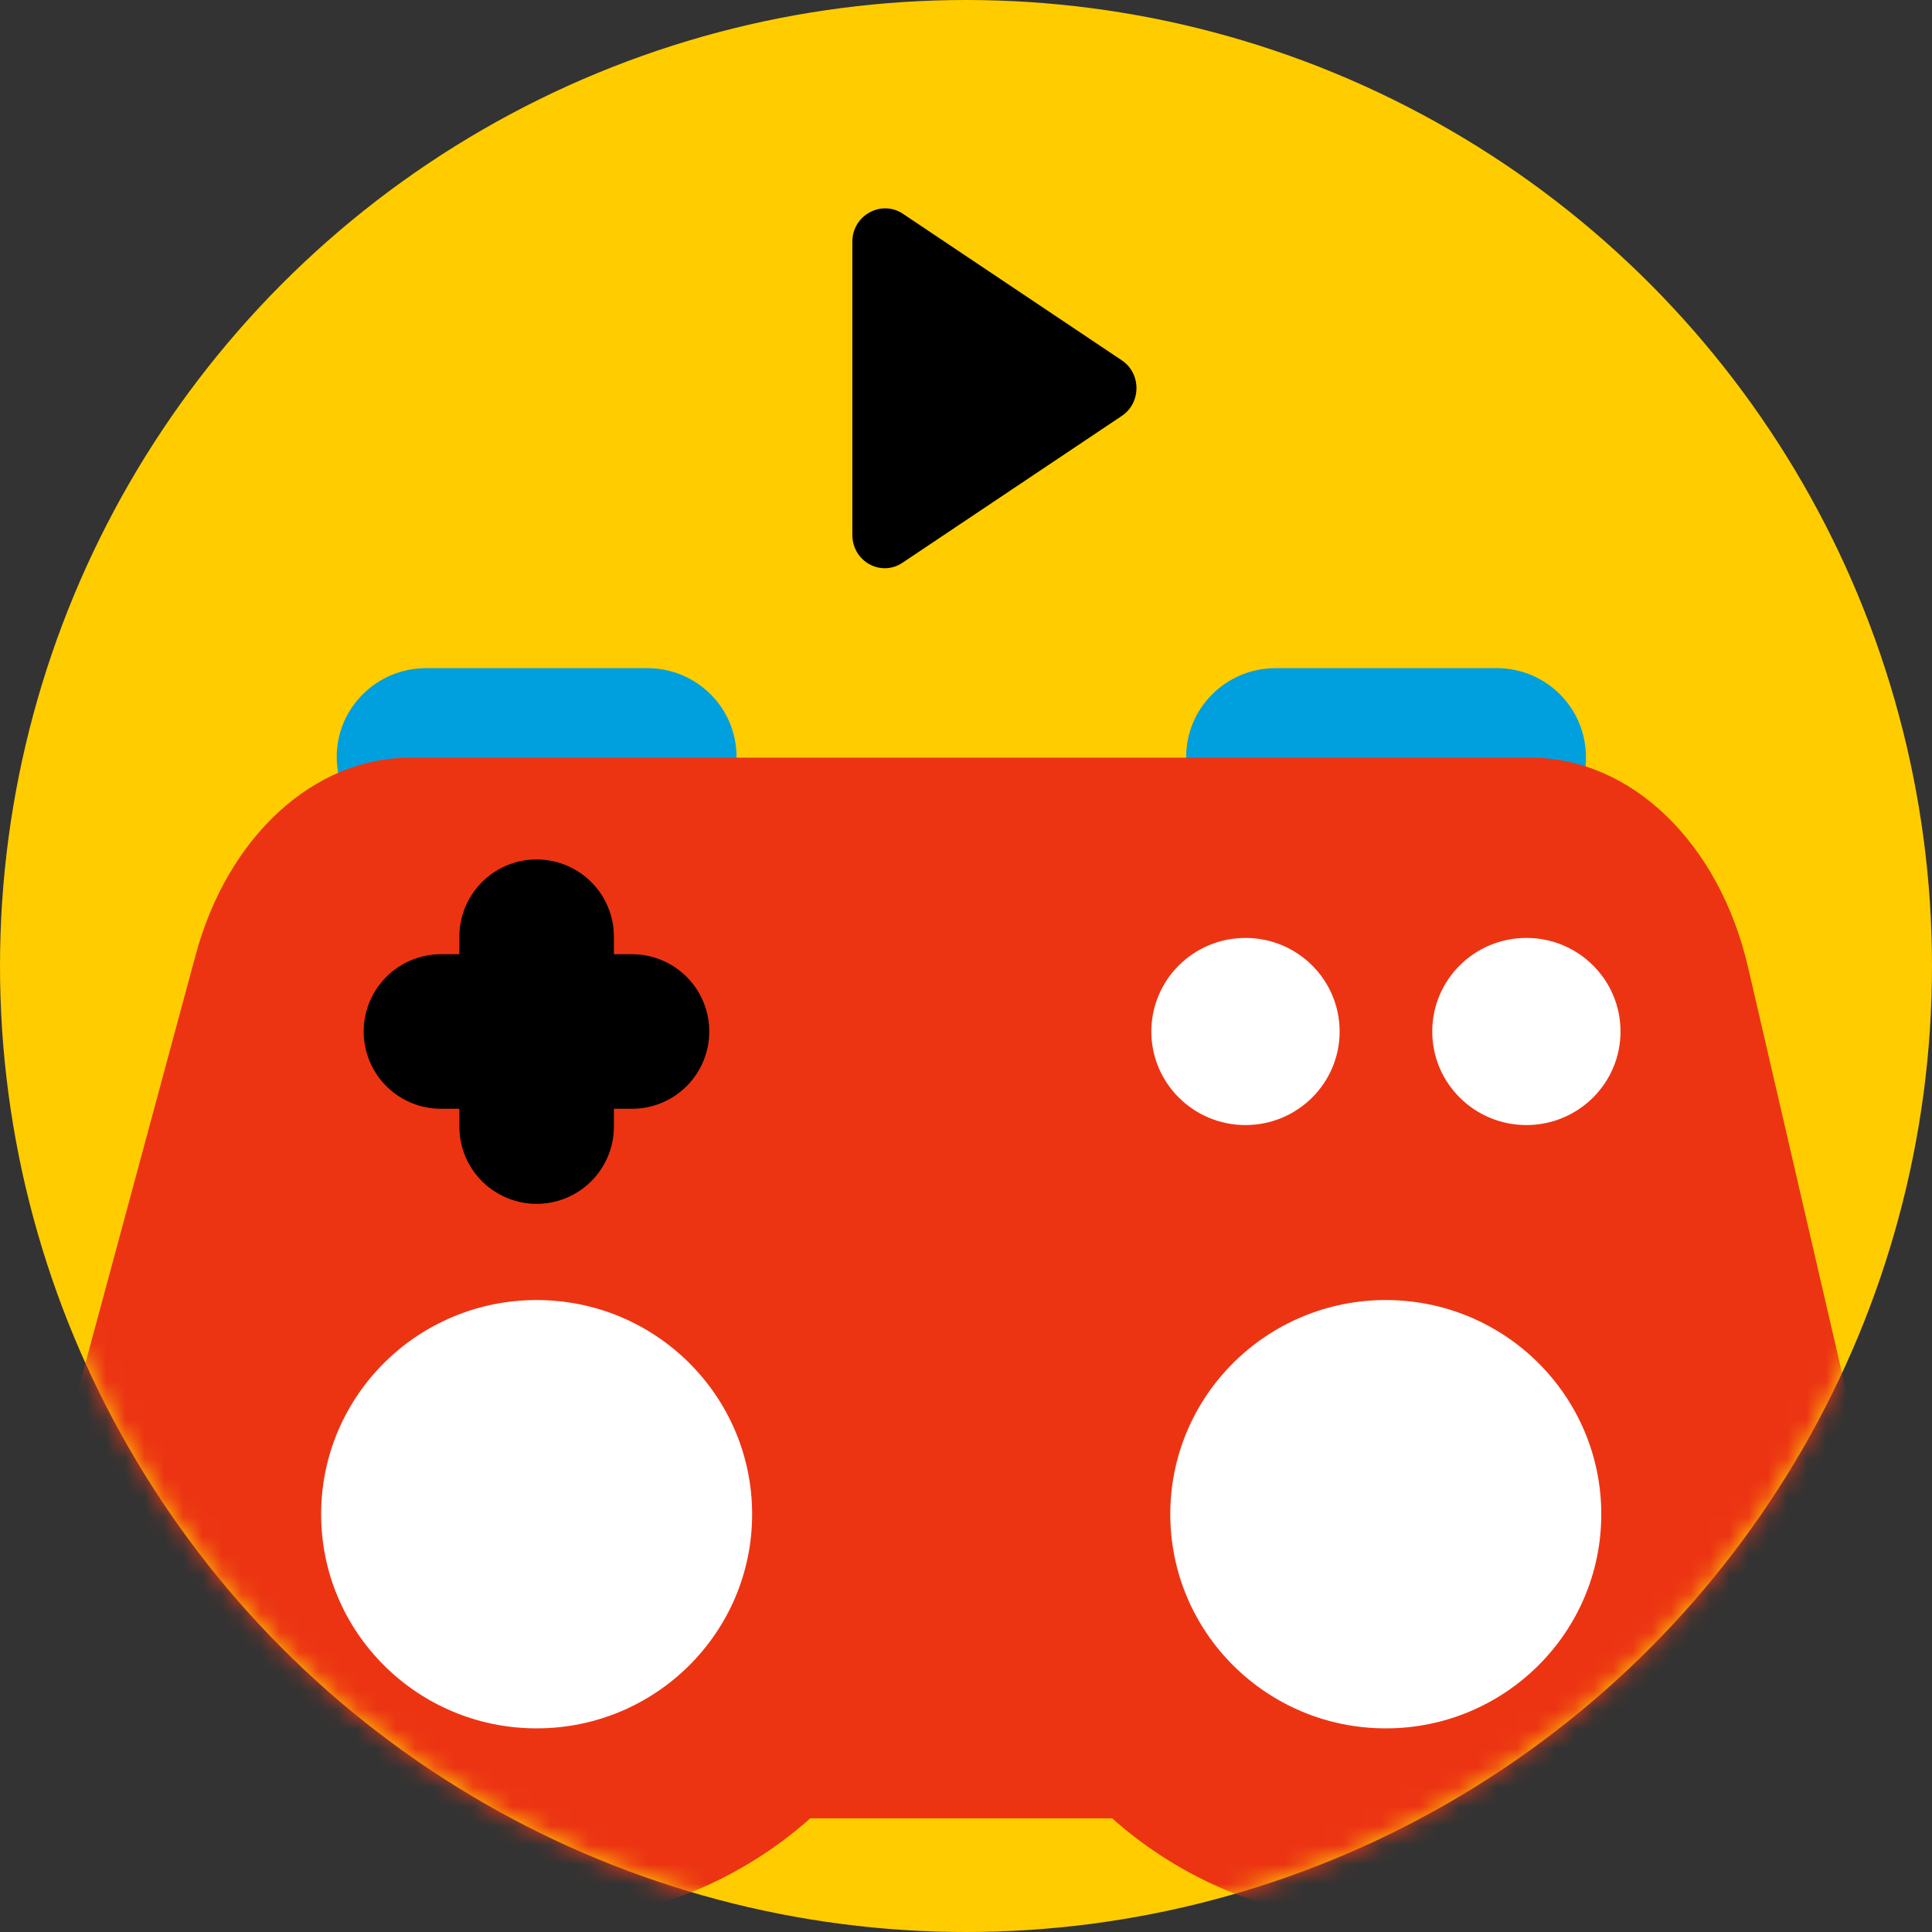 <svg width="100" height="100" viewBox="0 0 100 100" fill="none" xmlns="http://www.w3.org/2000/svg">
<rect x="0" y="0" width="100" height="100" fill="#333333" stroke="none"/>
<circle cx="50" cy="50" r="50" fill="#FFCC00"/>
<mask id="mask0" mask-type="alpha" maskUnits="userSpaceOnUse" x="0" y="0" width="100" height="101">
<circle cx="50" cy="50" r="50" fill="#CCCCCC"/>
</mask>
<g mask="url(#mask0)">
<path d="M33.503 34.584H22.049C19.502 34.584 17.429 36.644 17.429 39.175C17.429 41.707 19.502 43.767 22.049 43.767H33.503C36.051 43.767 38.123 41.707 38.123 39.175C38.123 36.628 36.051 34.584 33.503 34.584Z" fill="#00A0DE"/>
<path d="M77.471 34.584H66.016C63.469 34.584 61.396 36.644 61.396 39.175C61.396 41.707 63.469 43.767 66.016 43.767H77.471C80.018 43.767 82.09 41.707 82.09 39.175C82.075 36.628 80.018 34.584 77.471 34.584Z" fill="#00A0DE"/>
<path d="M79.217 39.216H21.231C16.233 39.216 11.775 43.308 10.125 49.435L-0.98 90.561L-0.853 94.118H100L99.857 90.561L90.481 50.073C88.99 43.616 84.421 39.216 79.217 39.216Z" fill="#EC3413"/>
<path d="M27.776 99.492C39.511 99.492 49.024 90.038 49.024 78.375C49.024 66.712 39.511 57.258 27.776 57.258C16.041 57.258 6.528 66.712 6.528 78.375C6.528 90.038 16.041 99.492 27.776 99.492Z" fill="#EC3413"/>
<path d="M71.728 99.492C83.462 99.492 92.975 90.038 92.975 78.375C92.975 66.712 83.462 57.258 71.728 57.258C59.993 57.258 50.48 66.712 50.48 78.375C50.48 90.038 59.993 99.492 71.728 99.492Z" fill="#EC3413"/>
<path d="M27.776 89.46C33.936 89.46 38.93 84.497 38.93 78.375C38.93 72.253 33.936 67.29 27.776 67.29C21.616 67.29 16.622 72.253 16.622 78.375C16.622 84.497 21.616 89.46 27.776 89.46Z" fill="white"/>
<path d="M71.728 89.46C77.888 89.46 82.882 84.497 82.882 78.375C82.882 72.253 77.888 67.29 71.728 67.29C65.567 67.29 60.574 72.253 60.574 78.375C60.574 84.497 65.567 89.46 71.728 89.46Z" fill="white"/>
<path d="M27.776 48.484V58.311" stroke="black" stroke-width="8" stroke-miterlimit="10" stroke-linecap="round" stroke-linejoin="round"/>
<path d="M32.712 53.39H22.824" stroke="black" stroke-width="8" stroke-miterlimit="10" stroke-linecap="round" stroke-linejoin="round"/>
<path d="M64.466 58.233C67.157 58.233 69.339 56.065 69.339 53.39C69.339 50.715 67.157 48.547 64.466 48.547C61.775 48.547 59.593 50.715 59.593 53.39C59.593 56.065 61.775 58.233 64.466 58.233Z" fill="white"/>
<path d="M79.005 58.233C81.697 58.233 83.878 56.065 83.878 53.39C83.878 50.715 81.697 48.547 79.005 48.547C76.314 48.547 74.133 50.715 74.133 53.39C74.133 56.065 76.314 58.233 79.005 58.233Z" fill="white"/>
<path d="M44.118 27.687V12.507C44.118 11.143 45.614 10.324 46.731 11.062L58.068 18.653C59.075 19.327 59.075 20.851 58.068 21.525L46.731 29.115C45.614 29.886 44.118 29.067 44.118 27.687Z" fill="black"/>
</g>
</svg>
